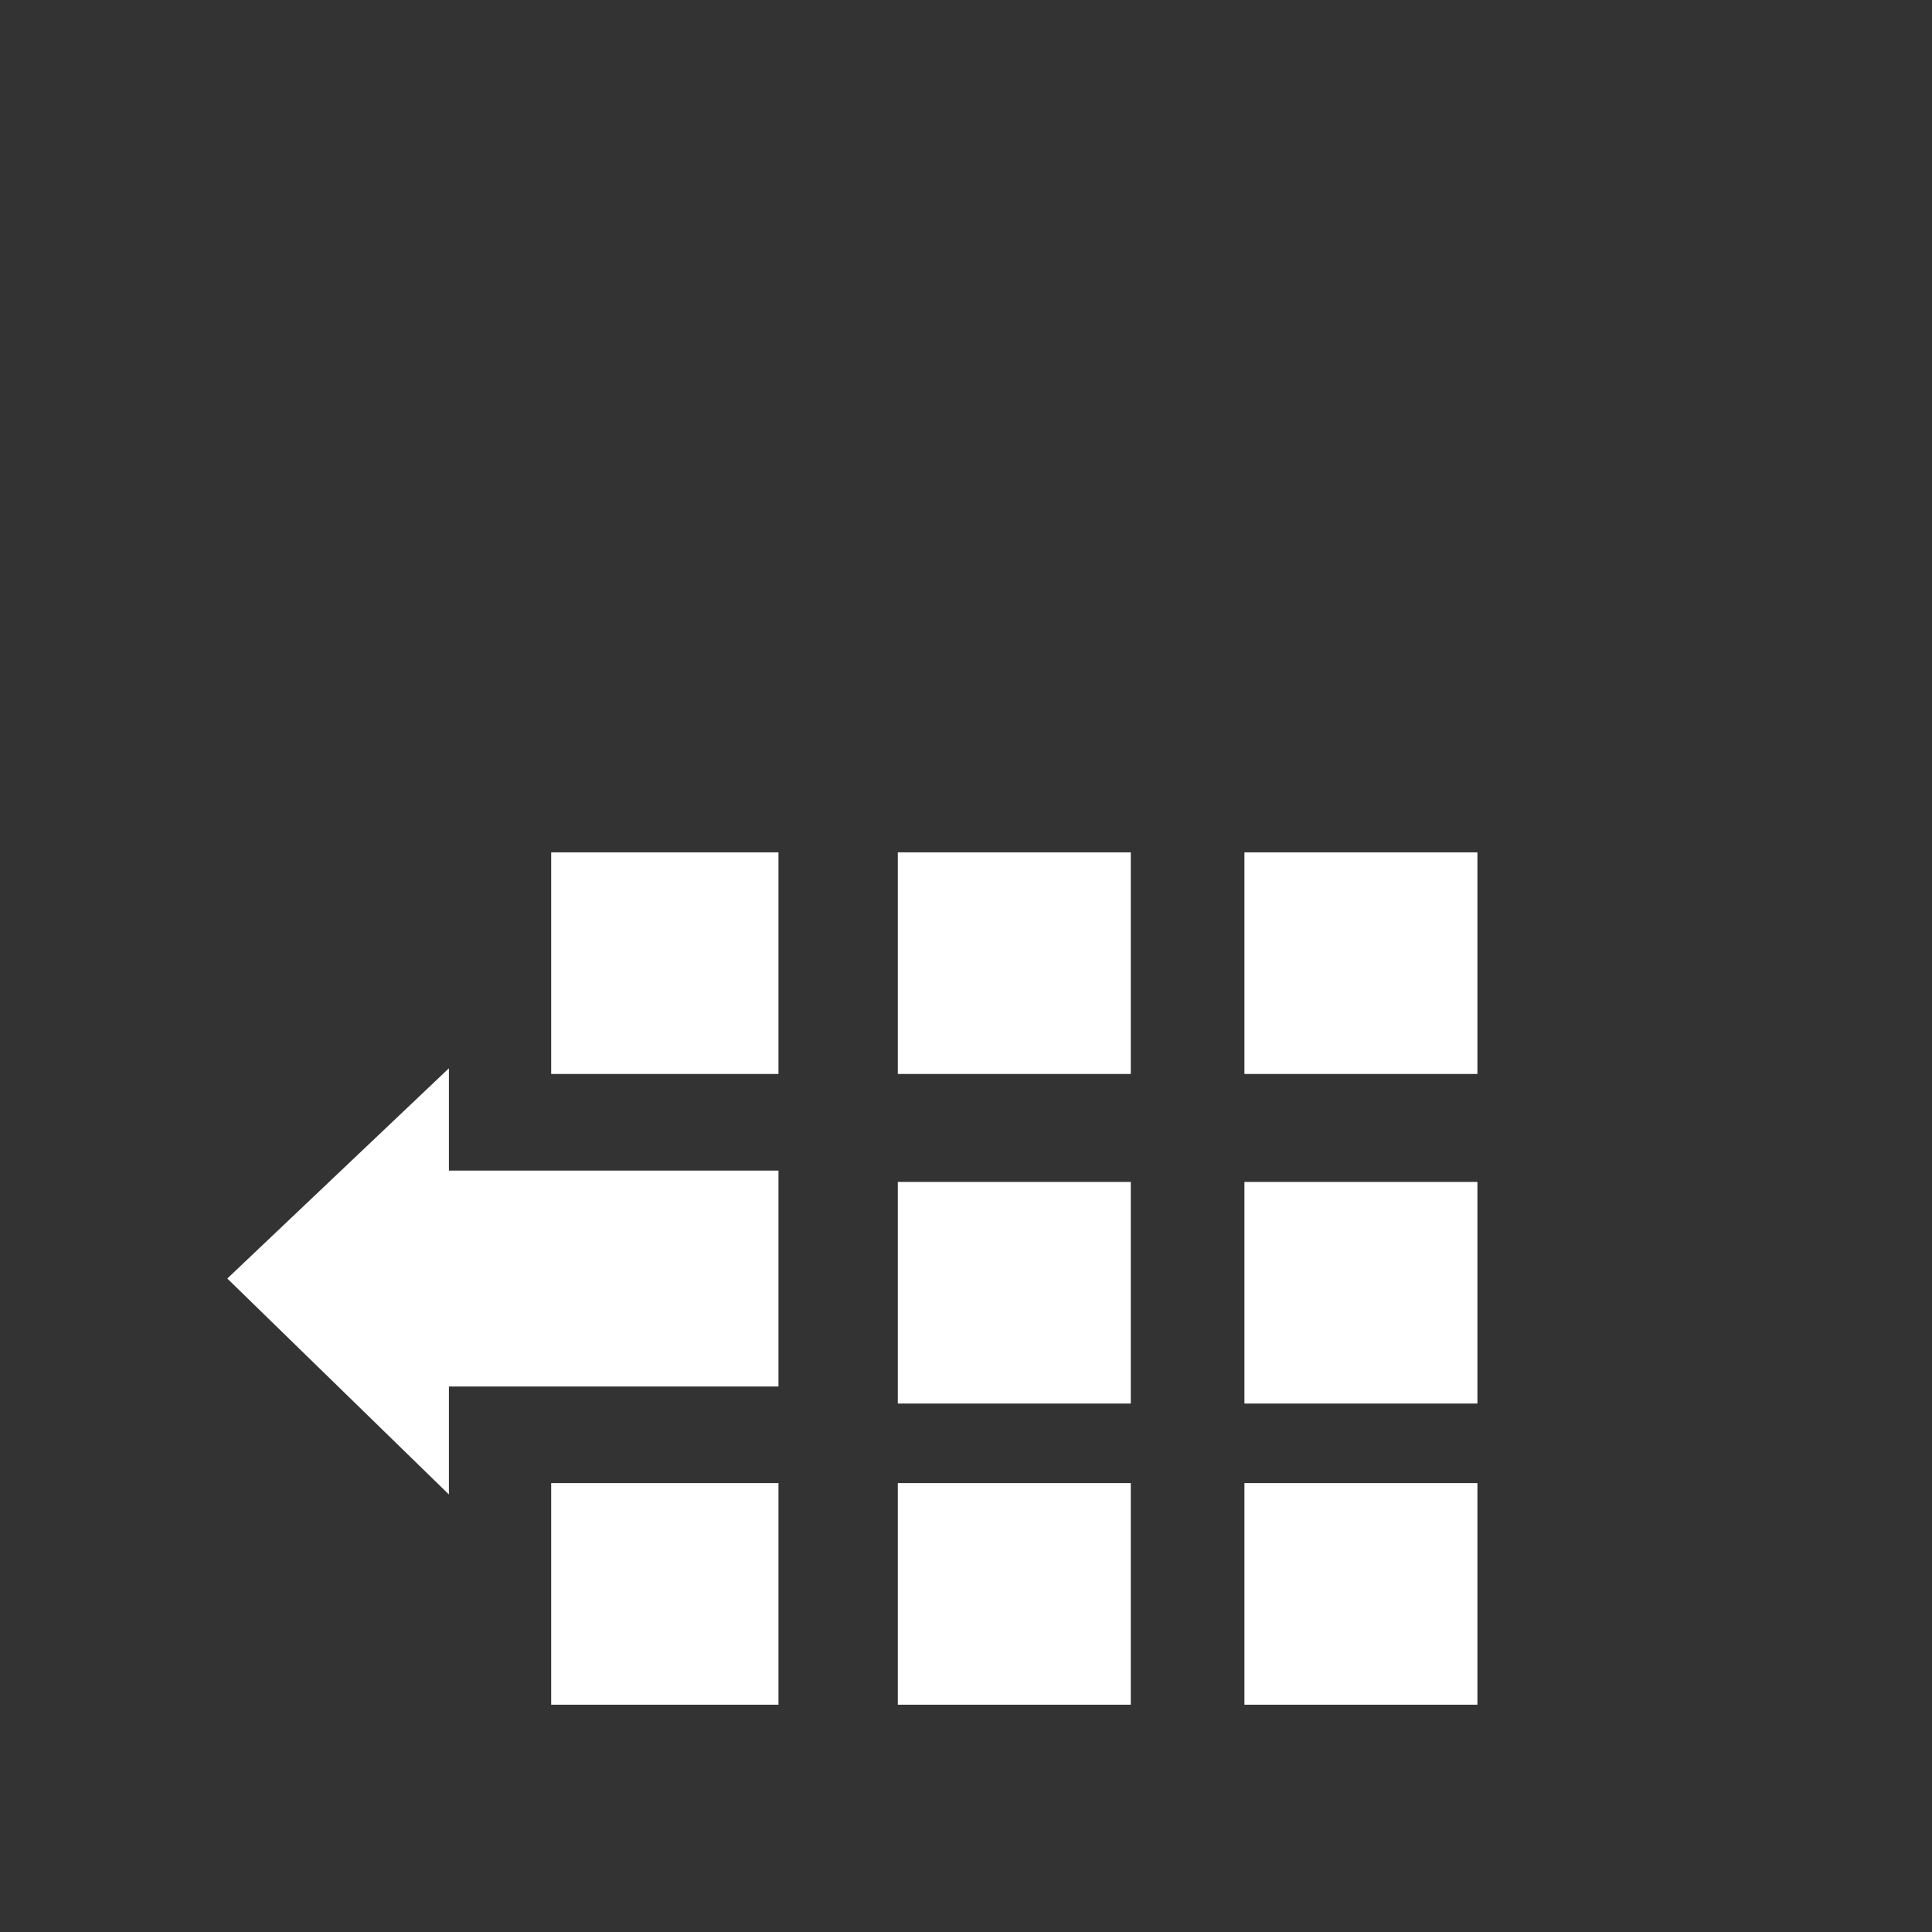 <?xml version="1.0" standalone="no"?>

<svg viewBox="0 0 34 34" style="background-color:#ffffff00" version="1.1" xmlns="http://www.w3.org/2000/svg" xmlns:xlink="http://www.w3.org/1999/xlink" xml:space="preserve" x="0px" y="0px" width="100%" height="100%">
	<rect x="0" y="0" width="34" height="34" fill="#333333" stroke="none"/>
	<g id="Layer%201">
		<g>
			<path d="M 9.7 15 L 13.7 15 L 13.7 18.9 L 9.7 18.9 L 9.7 15 Z" fill="#ffffff"/>
			<path d="M 15.8 15 L 19.9 15 L 19.9 18.9 L 15.8 18.9 L 15.8 15 Z" fill="#ffffff"/>
			<path d="M 21.9 15 L 26 15 L 26 18.9 L 21.9 18.9 L 21.9 15 Z" fill="#ffffff"/>
			<path d="M 15.8 20.8 L 19.9 20.8 L 19.9 24.7 L 15.8 24.7 L 15.8 20.8 Z" fill="#ffffff"/>
			<path d="M 21.9 20.8 L 26 20.8 L 26 24.7 L 21.9 24.7 L 21.9 20.8 Z" fill="#ffffff"/>
			<path d="M 9.7 26.1 L 13.7 26.1 L 13.7 30 L 9.7 30 L 9.7 26.1 Z" fill="#ffffff"/>
			<path d="M 15.8 26.1 L 19.9 26.1 L 19.9 30 L 15.8 30 L 15.8 26.1 Z" fill="#ffffff"/>
			<path d="M 21.9 26.1 L 26 26.1 L 26 30 L 21.9 30 L 21.9 26.1 Z" fill="#ffffff"/>
			<path d="M 7.9 24.4 L 13.7 24.4 L 13.7 20.6 L 7.9 20.6 L 7.9 18.8 L 4 22.5 L 7.9 26.3 L 7.9 24.4 Z" fill="#ffffff"/>
		</g>
	</g>
</svg>